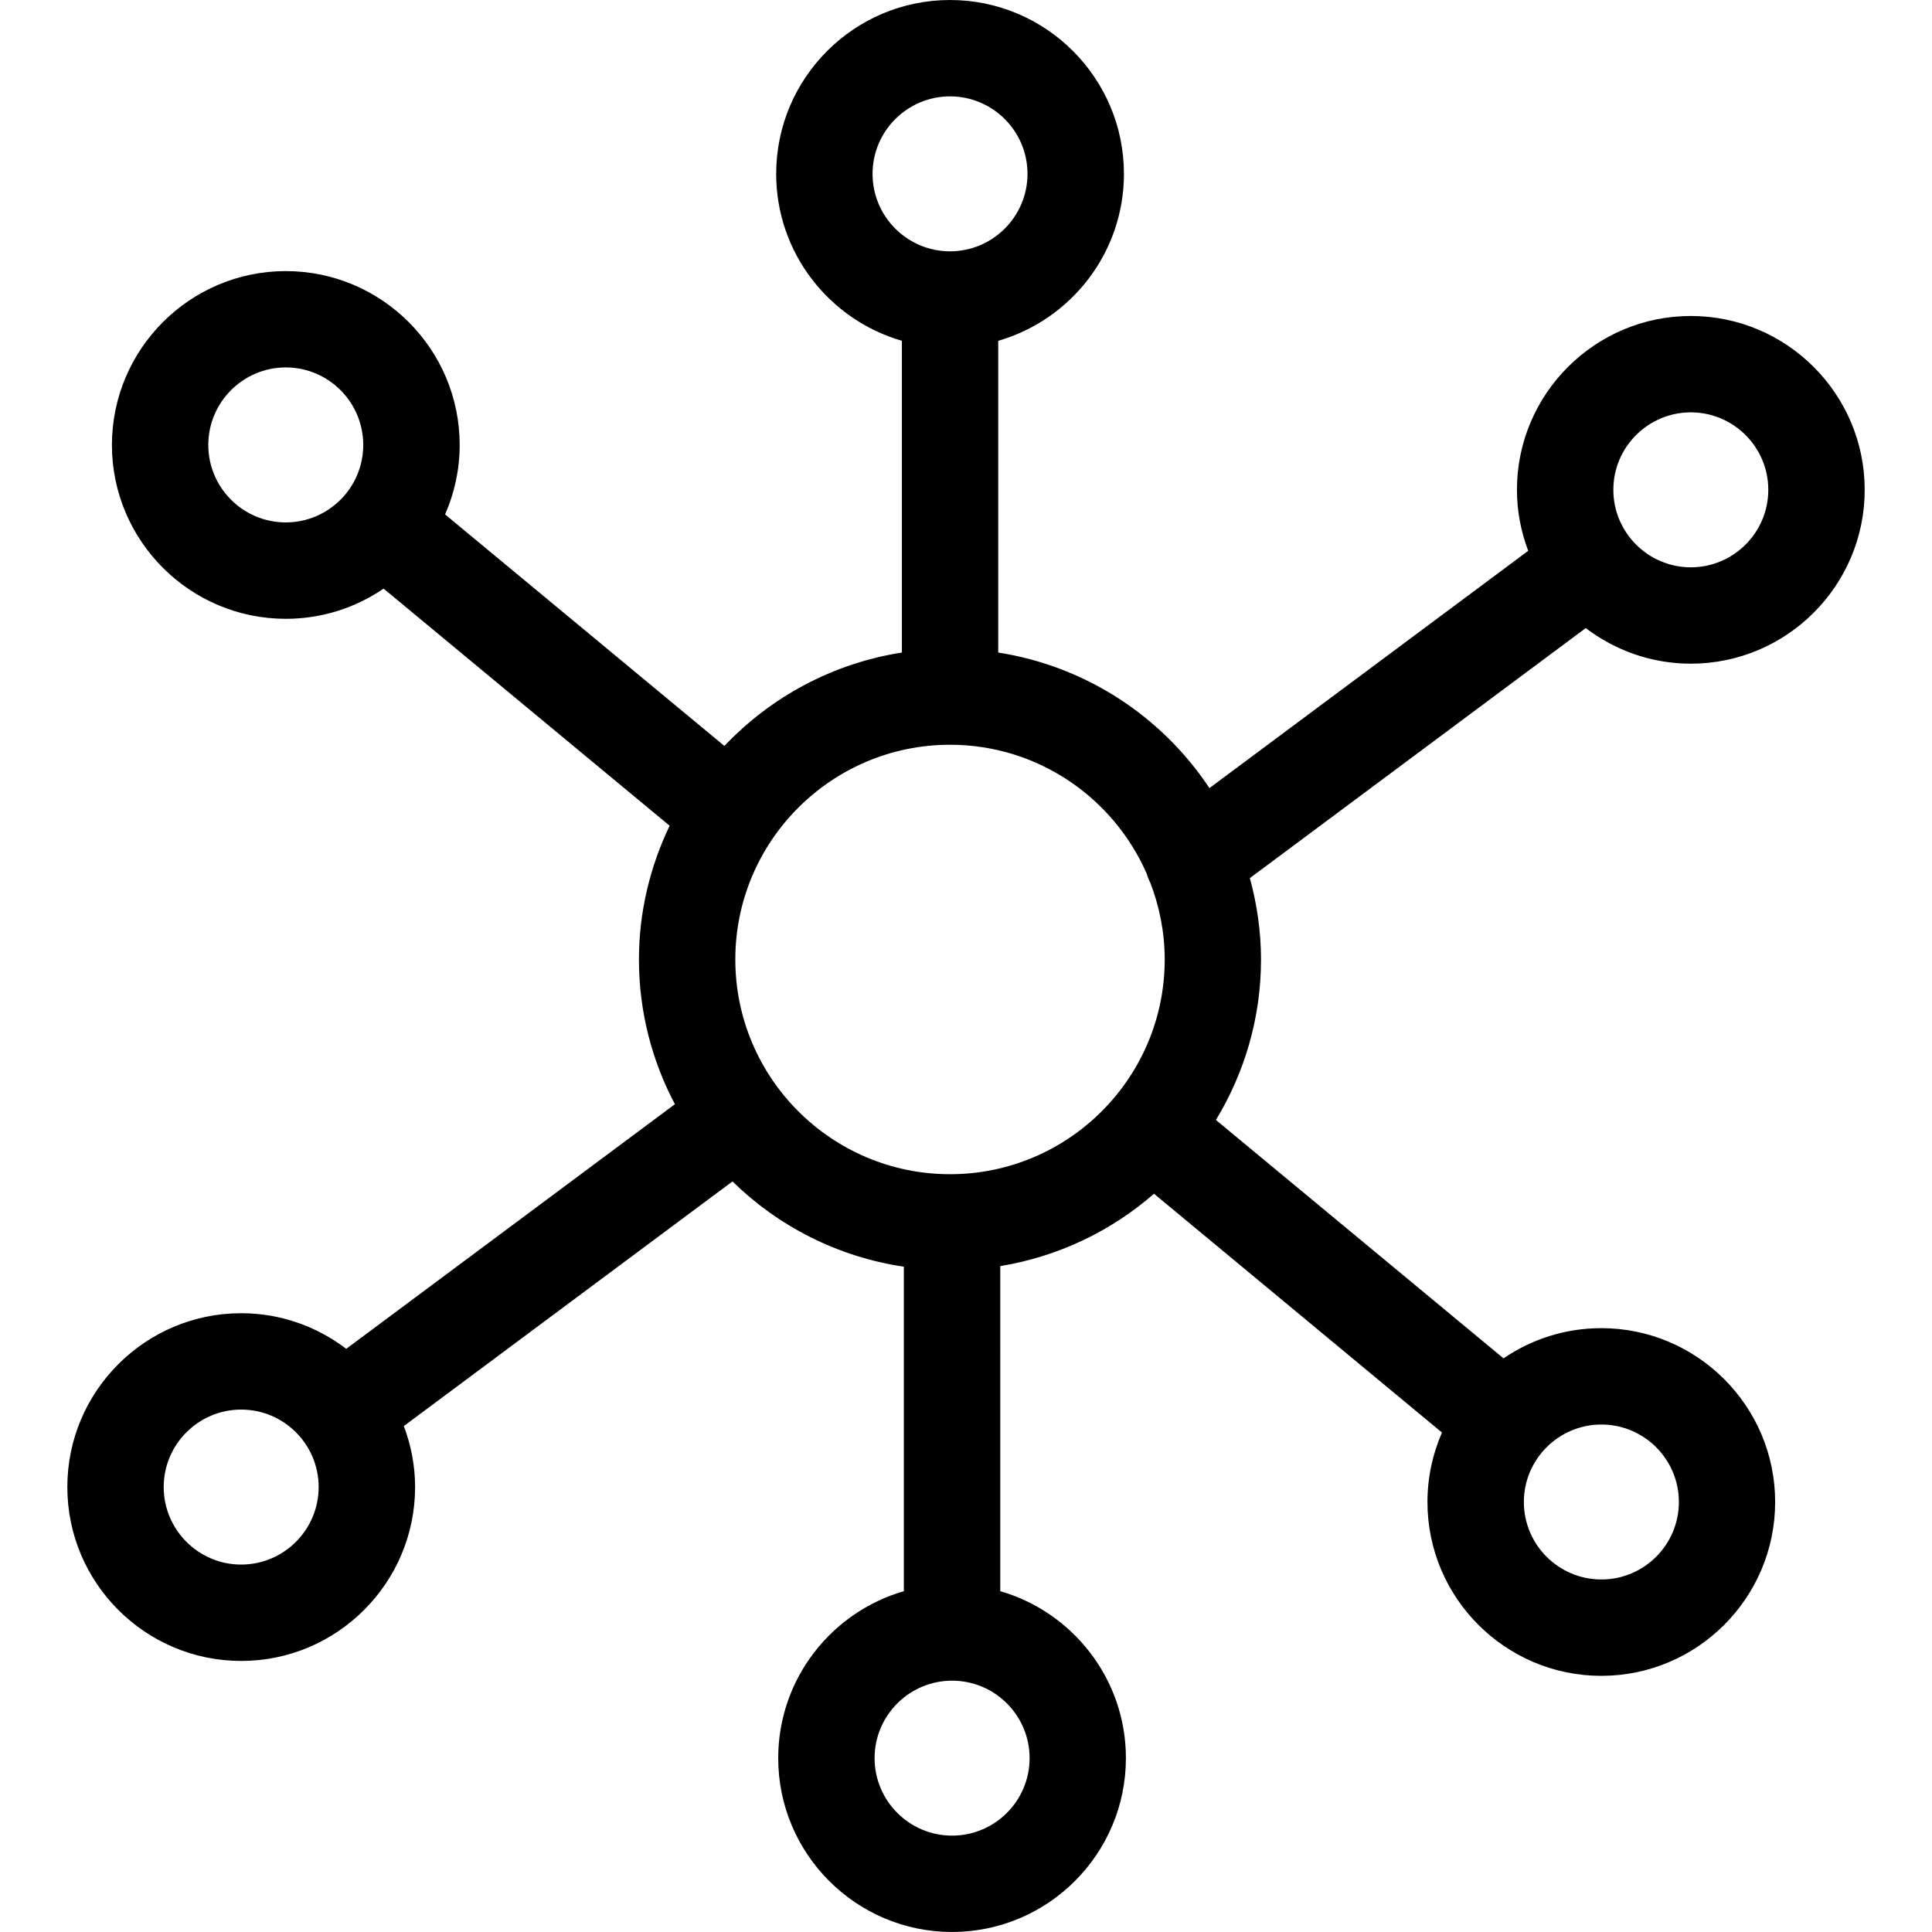 <?xml version="1.0" encoding="utf-8"?>
<!-- Generator: Adobe Illustrator 16.0.3, SVG Export Plug-In . SVG Version: 6.00 Build 0)  -->
<!DOCTYPE svg PUBLIC "-//W3C//DTD SVG 1.1//EN" "http://www.w3.org/Graphics/SVG/1.1/DTD/svg11.dtd">
<svg version="1.1" id="Layer_1" xmlns="http://www.w3.org/2000/svg" xmlns:xlink="http://www.w3.org/1999/xlink" x="0px" y="0px"
	 width="60px" height="60px" viewBox="0 0 60 60" enable-background="new 0 0 60 60" xml:space="preserve">
<path  d="M52.51,20.611c2.977,0,5.4-2.422,5.4-5.399s-2.424-5.399-5.4-5.399s-5.4,2.422-5.4,5.399
	c0,0.667,0.127,1.304,0.35,1.894l-9.9,7.369c-1.469-2.215-3.826-3.782-6.559-4.21v-9.681c2.252-0.651,3.904-2.727,3.904-5.185
	c0-2.978-2.424-5.399-5.4-5.399c-2.979,0-5.4,2.422-5.4,5.399c0,2.458,1.652,4.533,3.904,5.185v9.681
	c-2.156,0.337-4.076,1.385-5.512,2.901l-8.674-7.19c0.289-0.662,0.453-1.391,0.453-2.157c0-2.978-2.424-5.4-5.4-5.4
	s-5.4,2.423-5.4,5.4s2.424,5.399,5.4,5.399c1.125,0,2.17-0.347,3.037-0.938l8.883,7.364c-0.604,1.261-0.953,2.666-0.953,4.154
	c0,1.622,0.406,3.15,1.117,4.494l-10.207,7.597c-0.908-0.691-2.035-1.106-3.262-1.106c-2.979,0-5.4,2.422-5.4,5.399
	s2.422,5.4,5.4,5.4c2.977,0,5.4-2.423,5.4-5.4c0-0.667-0.127-1.304-0.35-1.894l10.207-7.598c1.42,1.393,3.266,2.342,5.322,2.649
	v10.076c-2.25,0.651-3.902,2.727-3.902,5.185c0,2.978,2.422,5.399,5.398,5.399c2.979,0,5.4-2.422,5.4-5.399
	c0-2.458-1.652-4.533-3.902-5.185V39.32c1.809-0.296,3.449-1.092,4.775-2.247l8.943,7.416c-0.289,0.661-0.451,1.391-0.451,2.157
	c0,2.978,2.422,5.399,5.4,5.399c2.977,0,5.398-2.422,5.398-5.399s-2.422-5.399-5.398-5.399c-1.127,0-2.172,0.347-3.037,0.938
	l-8.932-7.403c0.883-1.457,1.4-3.159,1.4-4.983c0-0.877-0.127-1.722-0.346-2.529l10.43-7.764
	C50.156,20.195,51.283,20.611,52.51,20.611z M6.469,13.818c0-1.327,1.08-2.407,2.406-2.407s2.406,1.08,2.406,2.407
	s-1.08,2.406-2.406,2.406S6.469,15.146,6.469,13.818z M27.098,5.399c0-1.327,1.08-2.406,2.406-2.406s2.406,1.079,2.406,2.406
	s-1.08,2.406-2.406,2.406S27.098,6.727,27.098,5.399z M7.49,48.589c-1.326,0-2.406-1.08-2.406-2.407s1.08-2.406,2.406-2.406
	s2.406,1.079,2.406,2.406S8.816,48.589,7.49,48.589z M31.975,54.601c0,1.327-1.08,2.406-2.408,2.406
	c-1.326,0-2.406-1.079-2.406-2.406s1.08-2.406,2.406-2.406C30.895,52.194,31.975,53.273,31.975,54.601z M29.504,36.466
	c-3.678,0-6.668-2.991-6.668-6.668c0-3.678,2.99-6.669,6.668-6.669c2.729,0,5.076,1.649,6.107,4.001
	c0.027,0.095,0.062,0.186,0.109,0.275c0.287,0.743,0.451,1.549,0.451,2.393C36.172,33.475,33.18,36.466,29.504,36.466z
	 M52.139,46.646c0,1.327-1.08,2.406-2.406,2.406c-1.328,0-2.408-1.079-2.408-2.406s1.08-2.406,2.408-2.406
	C51.059,44.24,52.139,45.319,52.139,46.646z M52.51,12.806c1.326,0,2.406,1.079,2.406,2.406s-1.08,2.406-2.406,2.406
	s-2.406-1.079-2.406-2.406S51.184,12.806,52.51,12.806z"/>
</svg>
